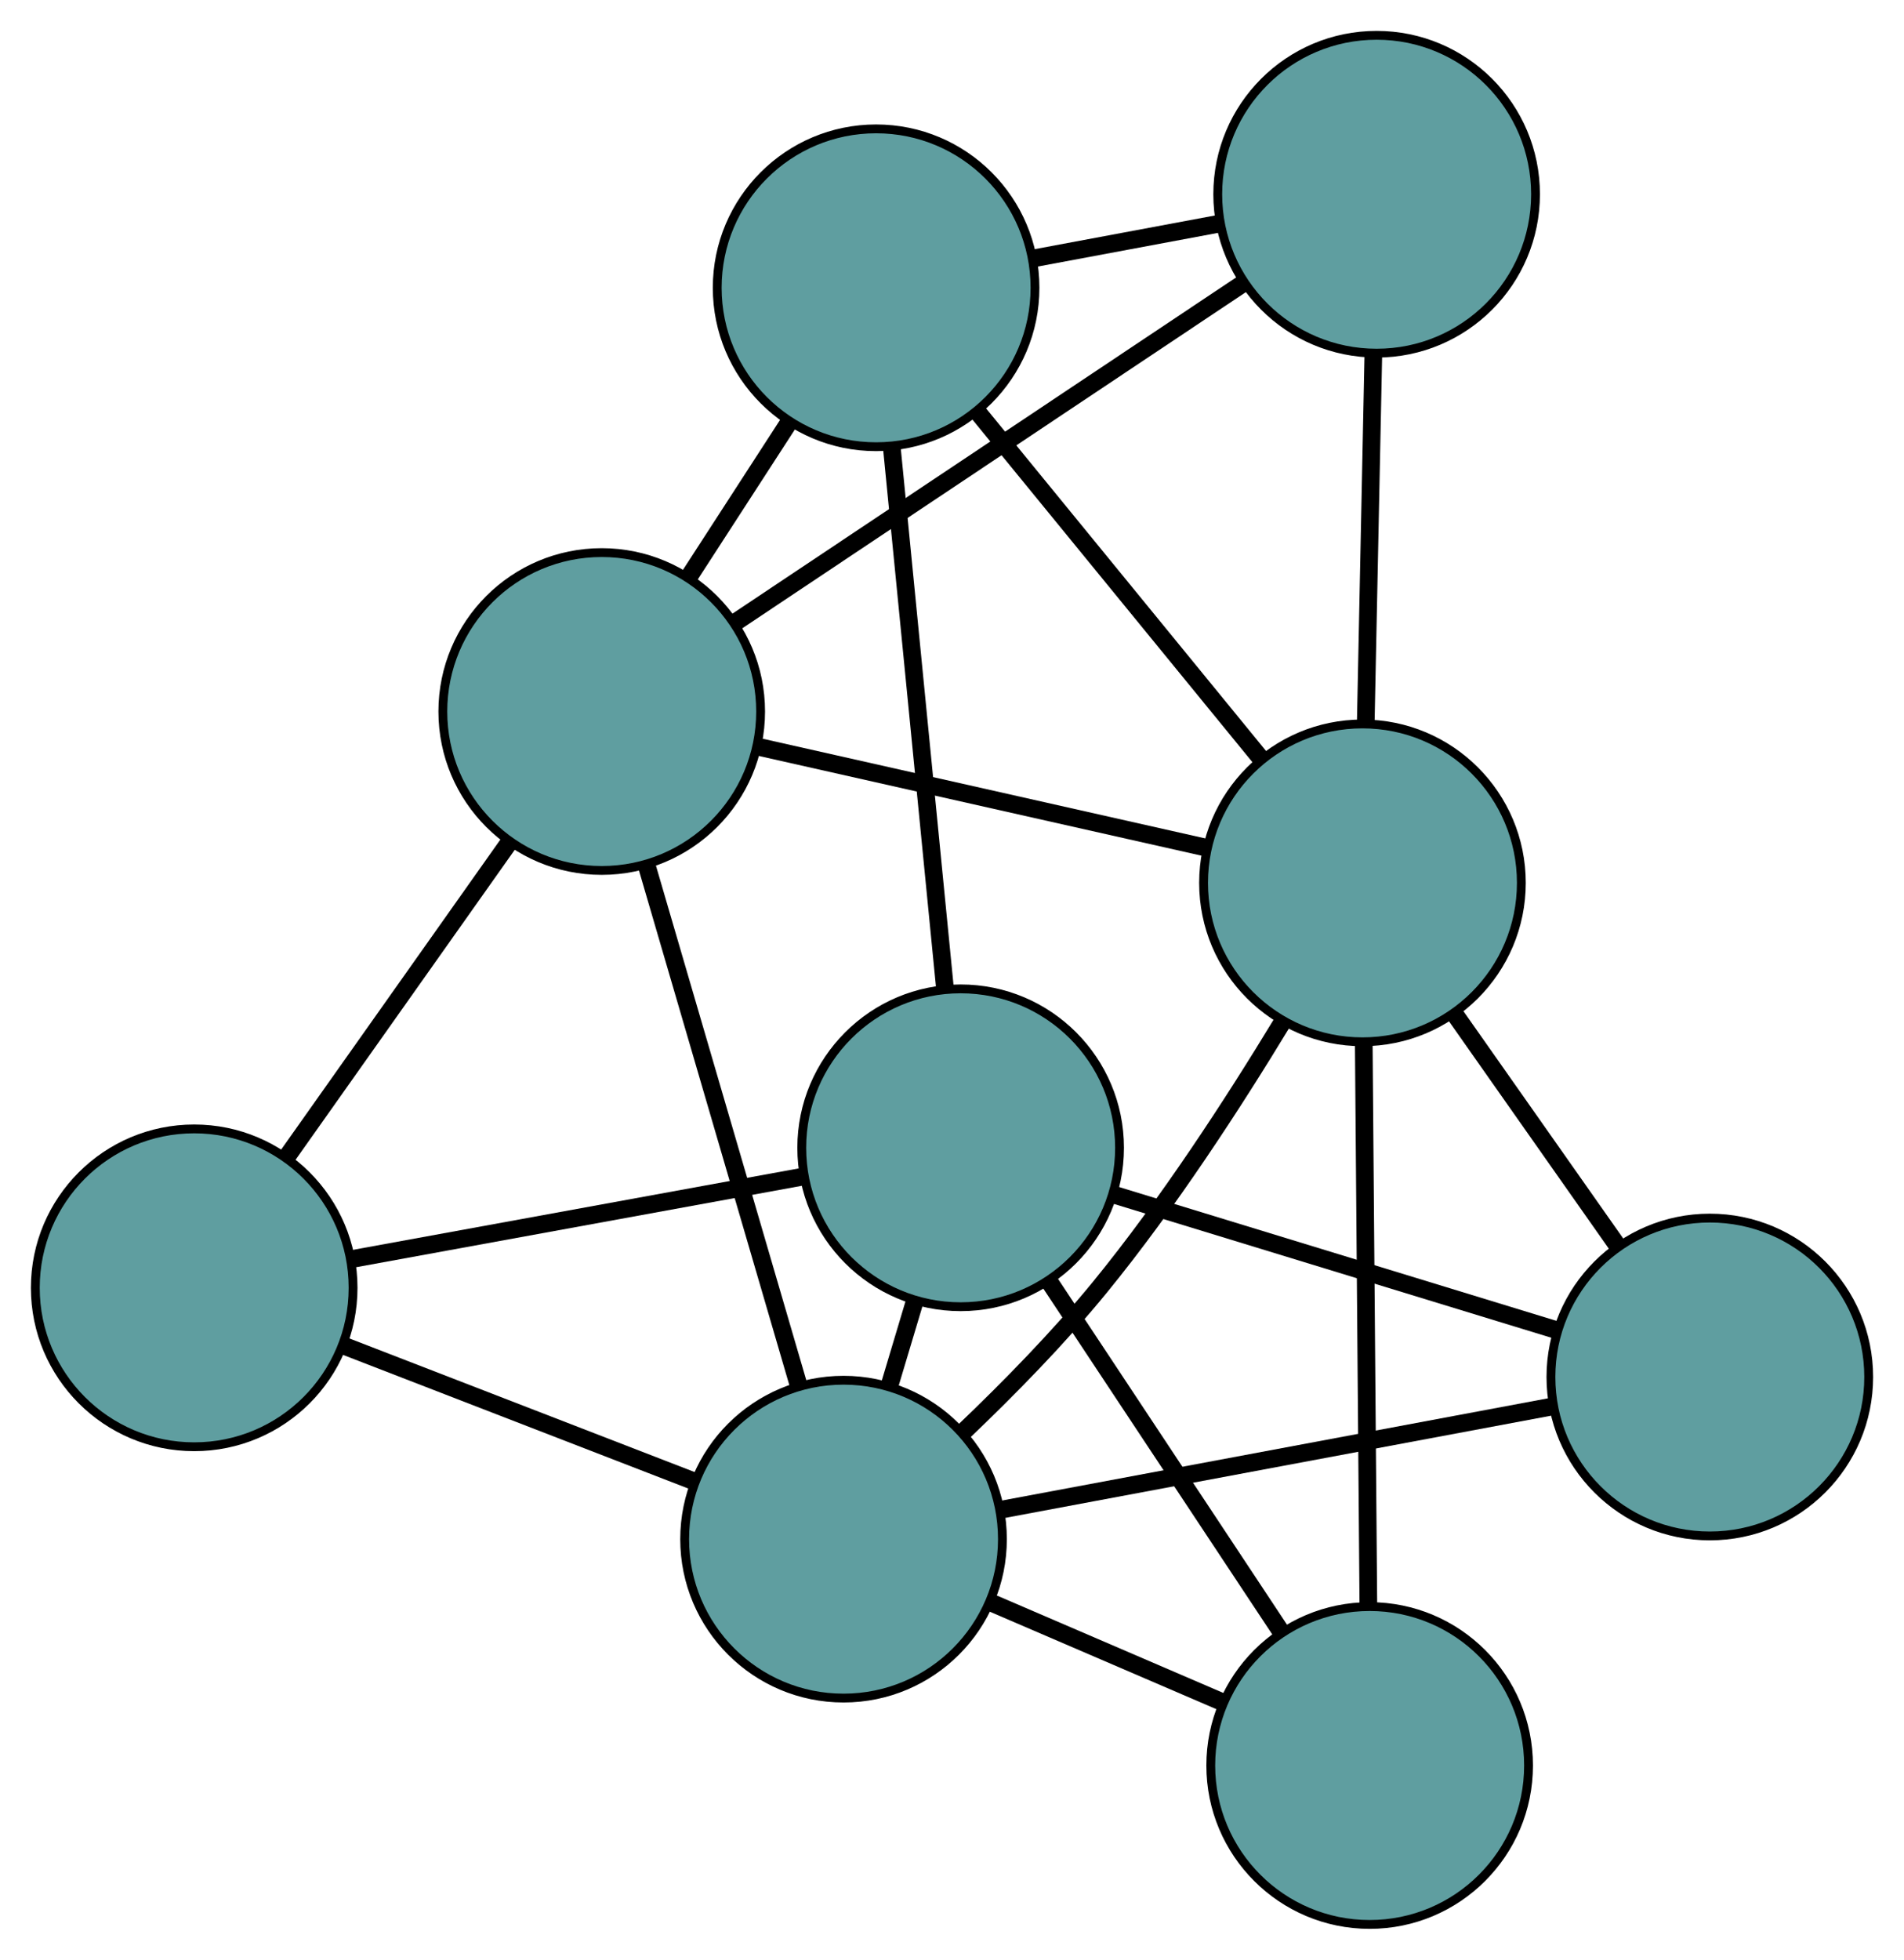 <?xml version="1.0" encoding="UTF-8" standalone="no"?>
<!DOCTYPE svg PUBLIC "-//W3C//DTD SVG 1.1//EN"
 "http://www.w3.org/Graphics/SVG/1.1/DTD/svg11.dtd">
<!-- Generated by graphviz version 2.36.0 (20140111.2315)
 -->
<!-- Title: G Pages: 1 -->
<svg width="100%" height="100%"
 viewBox="0.00 0.00 215.70 221.97" xmlns="http://www.w3.org/2000/svg" xmlns:xlink="http://www.w3.org/1999/xlink">
<g id="graph0" class="graph" transform="scale(1 1) rotate(0) translate(4 217.97)">
<title>G</title>
<!-- 0 -->
<g id="node1" class="node"><title>0</title>
<ellipse fill="cadetblue" stroke="black" cx="95.252" cy="-185.373" rx="18" ry="18"/>
</g>
<!-- 4 -->
<g id="node5" class="node"><title>4</title>
<ellipse fill="cadetblue" stroke="black" cx="151.956" cy="-195.97" rx="18" ry="18"/>
</g>
<!-- 0&#45;&#45;4 -->
<g id="edge1" class="edge"><title>0&#45;&#45;4</title>
<path fill="none" stroke="black" stroke-width="2" d="M113.194,-188.726C119.813,-189.963 127.311,-191.364 133.937,-192.602"/>
</g>
<!-- 5 -->
<g id="node6" class="node"><title>5</title>
<ellipse fill="cadetblue" stroke="black" cx="64.168" cy="-137.38" rx="18" ry="18"/>
</g>
<!-- 0&#45;&#45;5 -->
<g id="edge2" class="edge"><title>0&#45;&#45;5</title>
<path fill="none" stroke="black" stroke-width="2" d="M85.417,-170.188C81.788,-164.586 77.678,-158.239 74.046,-152.631"/>
</g>
<!-- 6 -->
<g id="node7" class="node"><title>6</title>
<ellipse fill="cadetblue" stroke="black" cx="104.83" cy="-87.965" rx="18" ry="18"/>
</g>
<!-- 0&#45;&#45;6 -->
<g id="edge3" class="edge"><title>0&#45;&#45;6</title>
<path fill="none" stroke="black" stroke-width="2" d="M97.054,-167.052C98.766,-149.637 101.327,-123.593 103.037,-106.205"/>
</g>
<!-- 7 -->
<g id="node8" class="node"><title>7</title>
<ellipse fill="cadetblue" stroke="black" cx="150.35" cy="-117.972" rx="18" ry="18"/>
</g>
<!-- 0&#45;&#45;7 -->
<g id="edge4" class="edge"><title>0&#45;&#45;7</title>
<path fill="none" stroke="black" stroke-width="2" d="M106.669,-171.408C116.125,-159.84 129.496,-143.482 138.948,-131.919"/>
</g>
<!-- 1 -->
<g id="node2" class="node"><title>1</title>
<ellipse fill="cadetblue" stroke="black" cx="18" cy="-72.104" rx="18" ry="18"/>
</g>
<!-- 1&#45;&#45;5 -->
<g id="edge5" class="edge"><title>1&#45;&#45;5</title>
<path fill="none" stroke="black" stroke-width="2" d="M28.476,-86.916C36.032,-97.599 46.187,-111.957 53.733,-122.627"/>
</g>
<!-- 1&#45;&#45;6 -->
<g id="edge6" class="edge"><title>1&#45;&#45;6</title>
<path fill="none" stroke="black" stroke-width="2" d="M35.991,-75.39C50.894,-78.113 71.966,-81.962 86.862,-84.683"/>
</g>
<!-- 8 -->
<g id="node9" class="node"><title>8</title>
<ellipse fill="cadetblue" stroke="black" cx="91.563" cy="-43.638" rx="18" ry="18"/>
</g>
<!-- 1&#45;&#45;8 -->
<g id="edge7" class="edge"><title>1&#45;&#45;8</title>
<path fill="none" stroke="black" stroke-width="2" d="M35.062,-65.502C46.946,-60.903 62.73,-54.795 74.594,-50.204"/>
</g>
<!-- 2 -->
<g id="node3" class="node"><title>2</title>
<ellipse fill="cadetblue" stroke="black" cx="151.165" cy="-18" rx="18" ry="18"/>
</g>
<!-- 2&#45;&#45;6 -->
<g id="edge8" class="edge"><title>2&#45;&#45;6</title>
<path fill="none" stroke="black" stroke-width="2" d="M141.111,-33.181C133.339,-44.917 122.632,-61.085 114.865,-72.814"/>
</g>
<!-- 2&#45;&#45;7 -->
<g id="edge9" class="edge"><title>2&#45;&#45;7</title>
<path fill="none" stroke="black" stroke-width="2" d="M151.016,-36.336C150.868,-54.374 150.645,-81.754 150.498,-99.752"/>
</g>
<!-- 2&#45;&#45;8 -->
<g id="edge10" class="edge"><title>2&#45;&#45;8</title>
<path fill="none" stroke="black" stroke-width="2" d="M134.562,-25.142C126.433,-28.638 116.662,-32.841 108.49,-36.357"/>
</g>
<!-- 3 -->
<g id="node4" class="node"><title>3</title>
<ellipse fill="cadetblue" stroke="black" cx="189.701" cy="-62.004" rx="18" ry="18"/>
</g>
<!-- 3&#45;&#45;6 -->
<g id="edge11" class="edge"><title>3&#45;&#45;6</title>
<path fill="none" stroke="black" stroke-width="2" d="M172.115,-67.383C157.452,-71.869 136.678,-78.224 122.103,-82.682"/>
</g>
<!-- 3&#45;&#45;7 -->
<g id="edge12" class="edge"><title>3&#45;&#45;7</title>
<path fill="none" stroke="black" stroke-width="2" d="M179.155,-77.003C173.509,-85.033 166.575,-94.896 160.924,-102.932"/>
</g>
<!-- 3&#45;&#45;8 -->
<g id="edge13" class="edge"><title>3&#45;&#45;8</title>
<path fill="none" stroke="black" stroke-width="2" d="M171.701,-58.636C153.993,-55.322 127.116,-50.292 109.449,-46.985"/>
</g>
<!-- 4&#45;&#45;5 -->
<g id="edge14" class="edge"><title>4&#45;&#45;5</title>
<path fill="none" stroke="black" stroke-width="2" d="M136.664,-185.764C120.551,-175.01 95.331,-158.178 79.284,-147.469"/>
</g>
<!-- 4&#45;&#45;7 -->
<g id="edge15" class="edge"><title>4&#45;&#45;7</title>
<path fill="none" stroke="black" stroke-width="2" d="M151.583,-177.879C151.326,-165.369 150.984,-148.782 150.726,-136.234"/>
</g>
<!-- 5&#45;&#45;7 -->
<g id="edge16" class="edge"><title>5&#45;&#45;7</title>
<path fill="none" stroke="black" stroke-width="2" d="M82.025,-133.359C96.816,-130.028 117.731,-125.318 132.516,-121.988"/>
</g>
<!-- 5&#45;&#45;8 -->
<g id="edge17" class="edge"><title>5&#45;&#45;8</title>
<path fill="none" stroke="black" stroke-width="2" d="M69.32,-119.748C74.218,-102.988 81.543,-77.925 86.433,-61.191"/>
</g>
<!-- 6&#45;&#45;8 -->
<g id="edge18" class="edge"><title>6&#45;&#45;8</title>
<path fill="none" stroke="black" stroke-width="2" d="M99.663,-70.7C98.702,-67.491 97.699,-64.138 96.738,-60.929"/>
</g>
<!-- 7&#45;&#45;8 -->
<g id="edge19" class="edge"><title>7&#45;&#45;8</title>
<path fill="none" stroke="black" stroke-width="2" d="M141.239,-102.124C135.725,-93.026 128.291,-81.579 120.614,-72.184 115.961,-66.489 110.294,-60.71 105.205,-55.855"/>
</g>
</g>
</svg>

